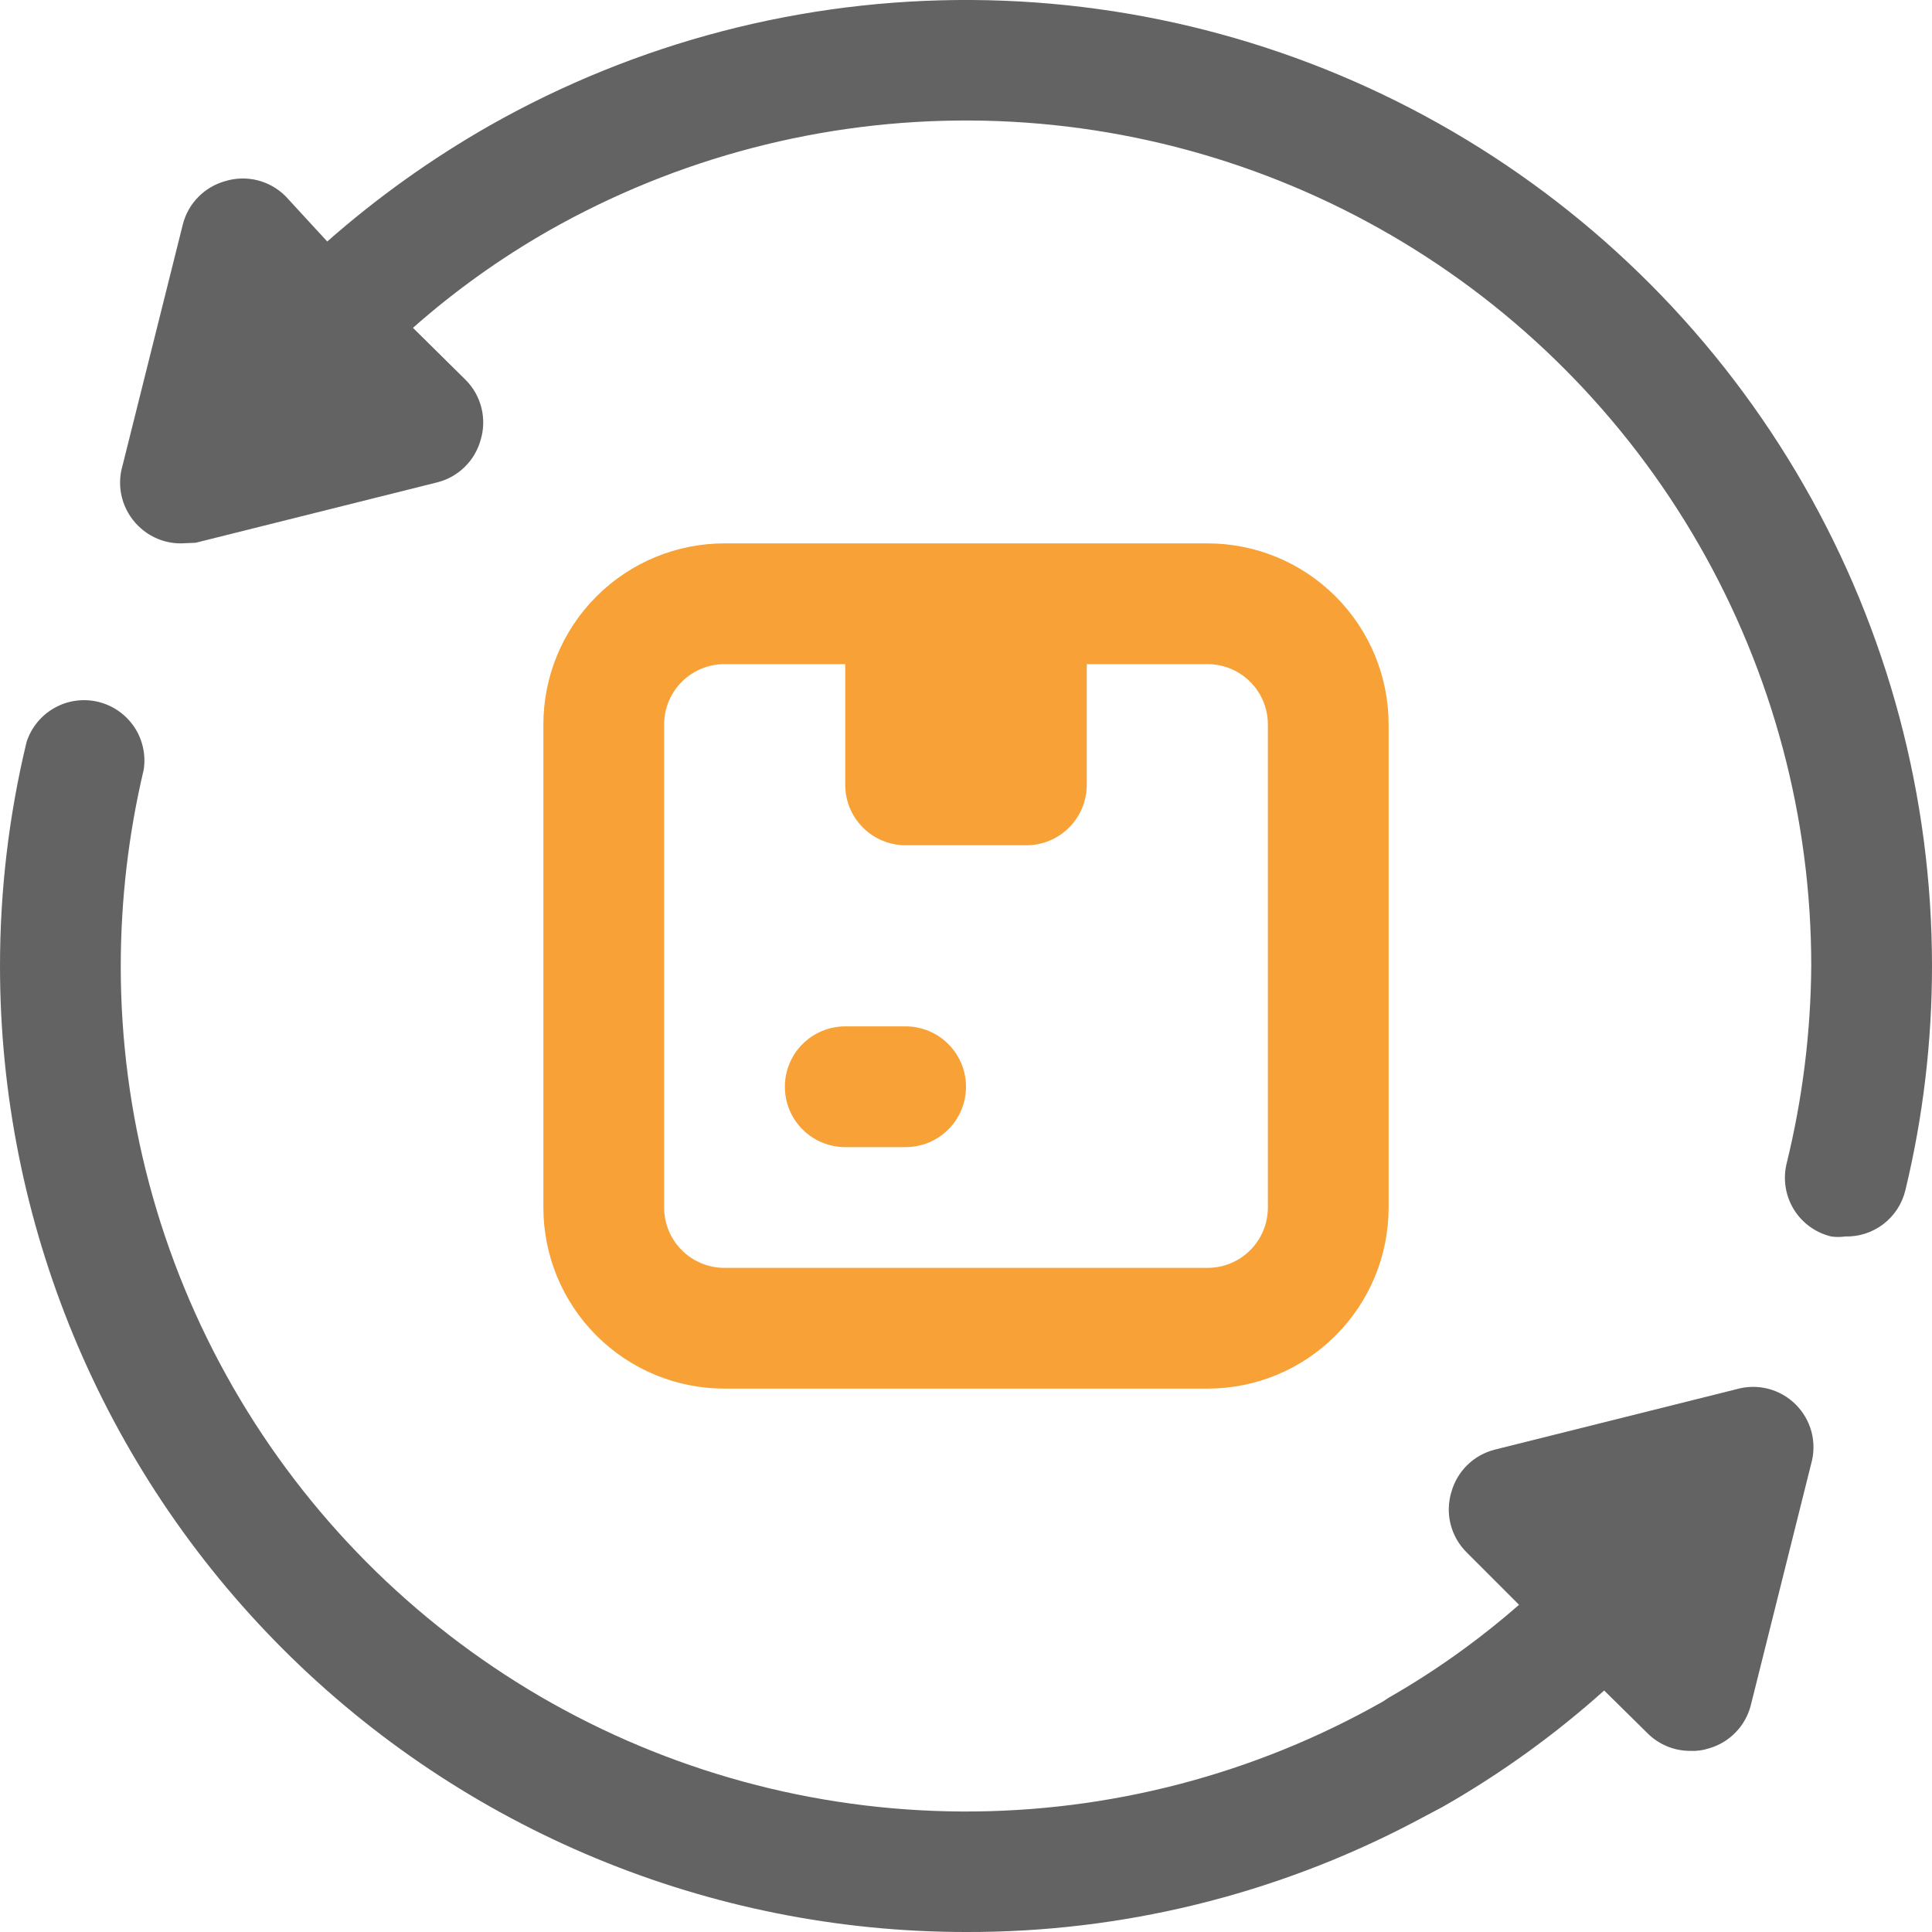 <svg width="32" height="32" viewBox="0 0 32 32" fill="none" xmlns="http://www.w3.org/2000/svg">
<path d="M14 10H18V13C18 13.265 17.895 13.52 17.707 13.707C17.52 13.895 17.265 14 17 14H15C14.735 14 14.48 13.895 14.293 13.707C14.105 13.52 14 13.265 14 13V10Z" fill="#F7A137"/>
<path d="M20 23H12C11.204 23 10.441 22.684 9.879 22.121C9.316 21.559 9 20.796 9 20V12C9 11.204 9.316 10.441 9.879 9.879C10.441 9.316 11.204 9 12 9H20C20.796 9 21.559 9.316 22.121 9.879C22.684 10.441 23 11.204 23 12V20C23 20.796 22.684 21.559 22.121 22.121C21.559 22.684 20.796 23 20 23ZM12 11C11.735 11 11.48 11.105 11.293 11.293C11.105 11.48 11 11.735 11 12V20C11 20.265 11.105 20.52 11.293 20.707C11.48 20.895 11.735 21 12 21H20C20.265 21 20.52 20.895 20.707 20.707C20.895 20.52 21 20.265 21 20V12C21 11.735 20.895 11.48 20.707 11.293C20.52 11.105 20.265 11 20 11H12Z" fill="#F7A137"/>
<path d="M15 19H14C13.735 19 13.48 18.895 13.293 18.707C13.105 18.52 13 18.265 13 18C13 17.735 13.105 17.48 13.293 17.293C13.48 17.105 13.735 17 14 17H15C15.265 17 15.52 17.105 15.707 17.293C15.895 17.48 16 17.735 16 18C16 18.265 15.895 18.52 15.707 18.707C15.52 18.895 15.265 19 15 19Z" fill="#F7A137"/>
<path d="M30 24.24L29 28.24C28.957 28.411 28.87 28.568 28.747 28.694C28.624 28.821 28.47 28.912 28.3 28.96C28.203 28.991 28.102 29.005 28 29C27.868 29.001 27.738 28.976 27.616 28.926C27.494 28.876 27.383 28.803 27.29 28.71L26.57 28C25.748 28.737 24.849 29.384 23.89 29.93L23.38 30.2C21.102 31.389 18.57 32.007 16 32C11.757 32 7.687 30.314 4.686 27.314C1.686 24.313 7.48154e-07 20.244 7.48154e-07 16C-0 14.75 0.147 13.505 0.44 12.29C0.517 12.051 0.682 11.849 0.901 11.726C1.12 11.602 1.378 11.566 1.623 11.624C1.867 11.682 2.081 11.83 2.222 12.039C2.362 12.247 2.419 12.502 2.38 12.75C2.128 13.815 2.001 14.906 2 16C1.999 18.449 2.641 20.856 3.861 22.979C5.081 25.102 6.837 26.869 8.953 28.102C11.07 29.334 13.472 29.99 15.921 30.004C18.37 30.018 20.78 29.389 22.91 28.18L23 28.12C23.77 27.68 24.493 27.164 25.16 26.58L24.29 25.71C24.162 25.582 24.07 25.421 24.026 25.245C23.982 25.069 23.987 24.884 24.04 24.71C24.088 24.54 24.179 24.386 24.306 24.263C24.432 24.14 24.589 24.053 24.76 24.01L28.76 23.01C28.931 22.961 29.112 22.958 29.285 23.002C29.457 23.046 29.615 23.136 29.741 23.261C29.867 23.386 29.958 23.543 30.004 23.715C30.049 23.887 30.048 24.069 30 24.24Z" fill="#636363"/>
<path d="M32 16C32 17.25 31.853 18.495 31.56 19.71C31.507 19.934 31.379 20.133 31.197 20.273C31.015 20.413 30.79 20.486 30.56 20.48C30.484 20.491 30.406 20.491 30.33 20.48C30.073 20.418 29.851 20.258 29.712 20.033C29.574 19.808 29.53 19.537 29.59 19.28C29.854 18.207 29.992 17.106 30 16C30.001 13.551 29.359 11.145 28.139 9.021C26.919 6.898 25.163 5.131 23.047 3.899C20.93 2.666 18.528 2.01 16.079 1.996C13.63 1.982 11.22 2.611 9.09 3.82C8.287 4.278 7.533 4.817 6.84 5.43L7.71 6.29C7.839 6.418 7.93 6.579 7.974 6.755C8.018 6.932 8.013 7.117 7.96 7.29C7.912 7.46 7.821 7.614 7.694 7.737C7.568 7.86 7.411 7.947 7.24 7.99L3.24 8.99L3 9C2.868 9.001 2.738 8.976 2.616 8.926C2.494 8.876 2.383 8.803 2.29 8.71C2.16 8.583 2.067 8.423 2.021 8.246C1.975 8.07 1.978 7.885 2.03 7.71L3.03 3.71C3.074 3.541 3.162 3.386 3.285 3.262C3.408 3.137 3.561 3.047 3.73 3C3.904 2.947 4.088 2.942 4.265 2.986C4.441 3.03 4.602 3.122 4.73 3.25L5.42 4C6.249 3.27 7.15 2.627 8.11 2.08C10.544 0.7 13.297 -0.017 16.095 -0C18.893 0.016 21.638 0.766 24.055 2.175C26.473 3.584 28.478 5.602 29.872 8.027C31.267 10.453 32 13.202 32 16Z" fill="#636363"/>
</svg>
